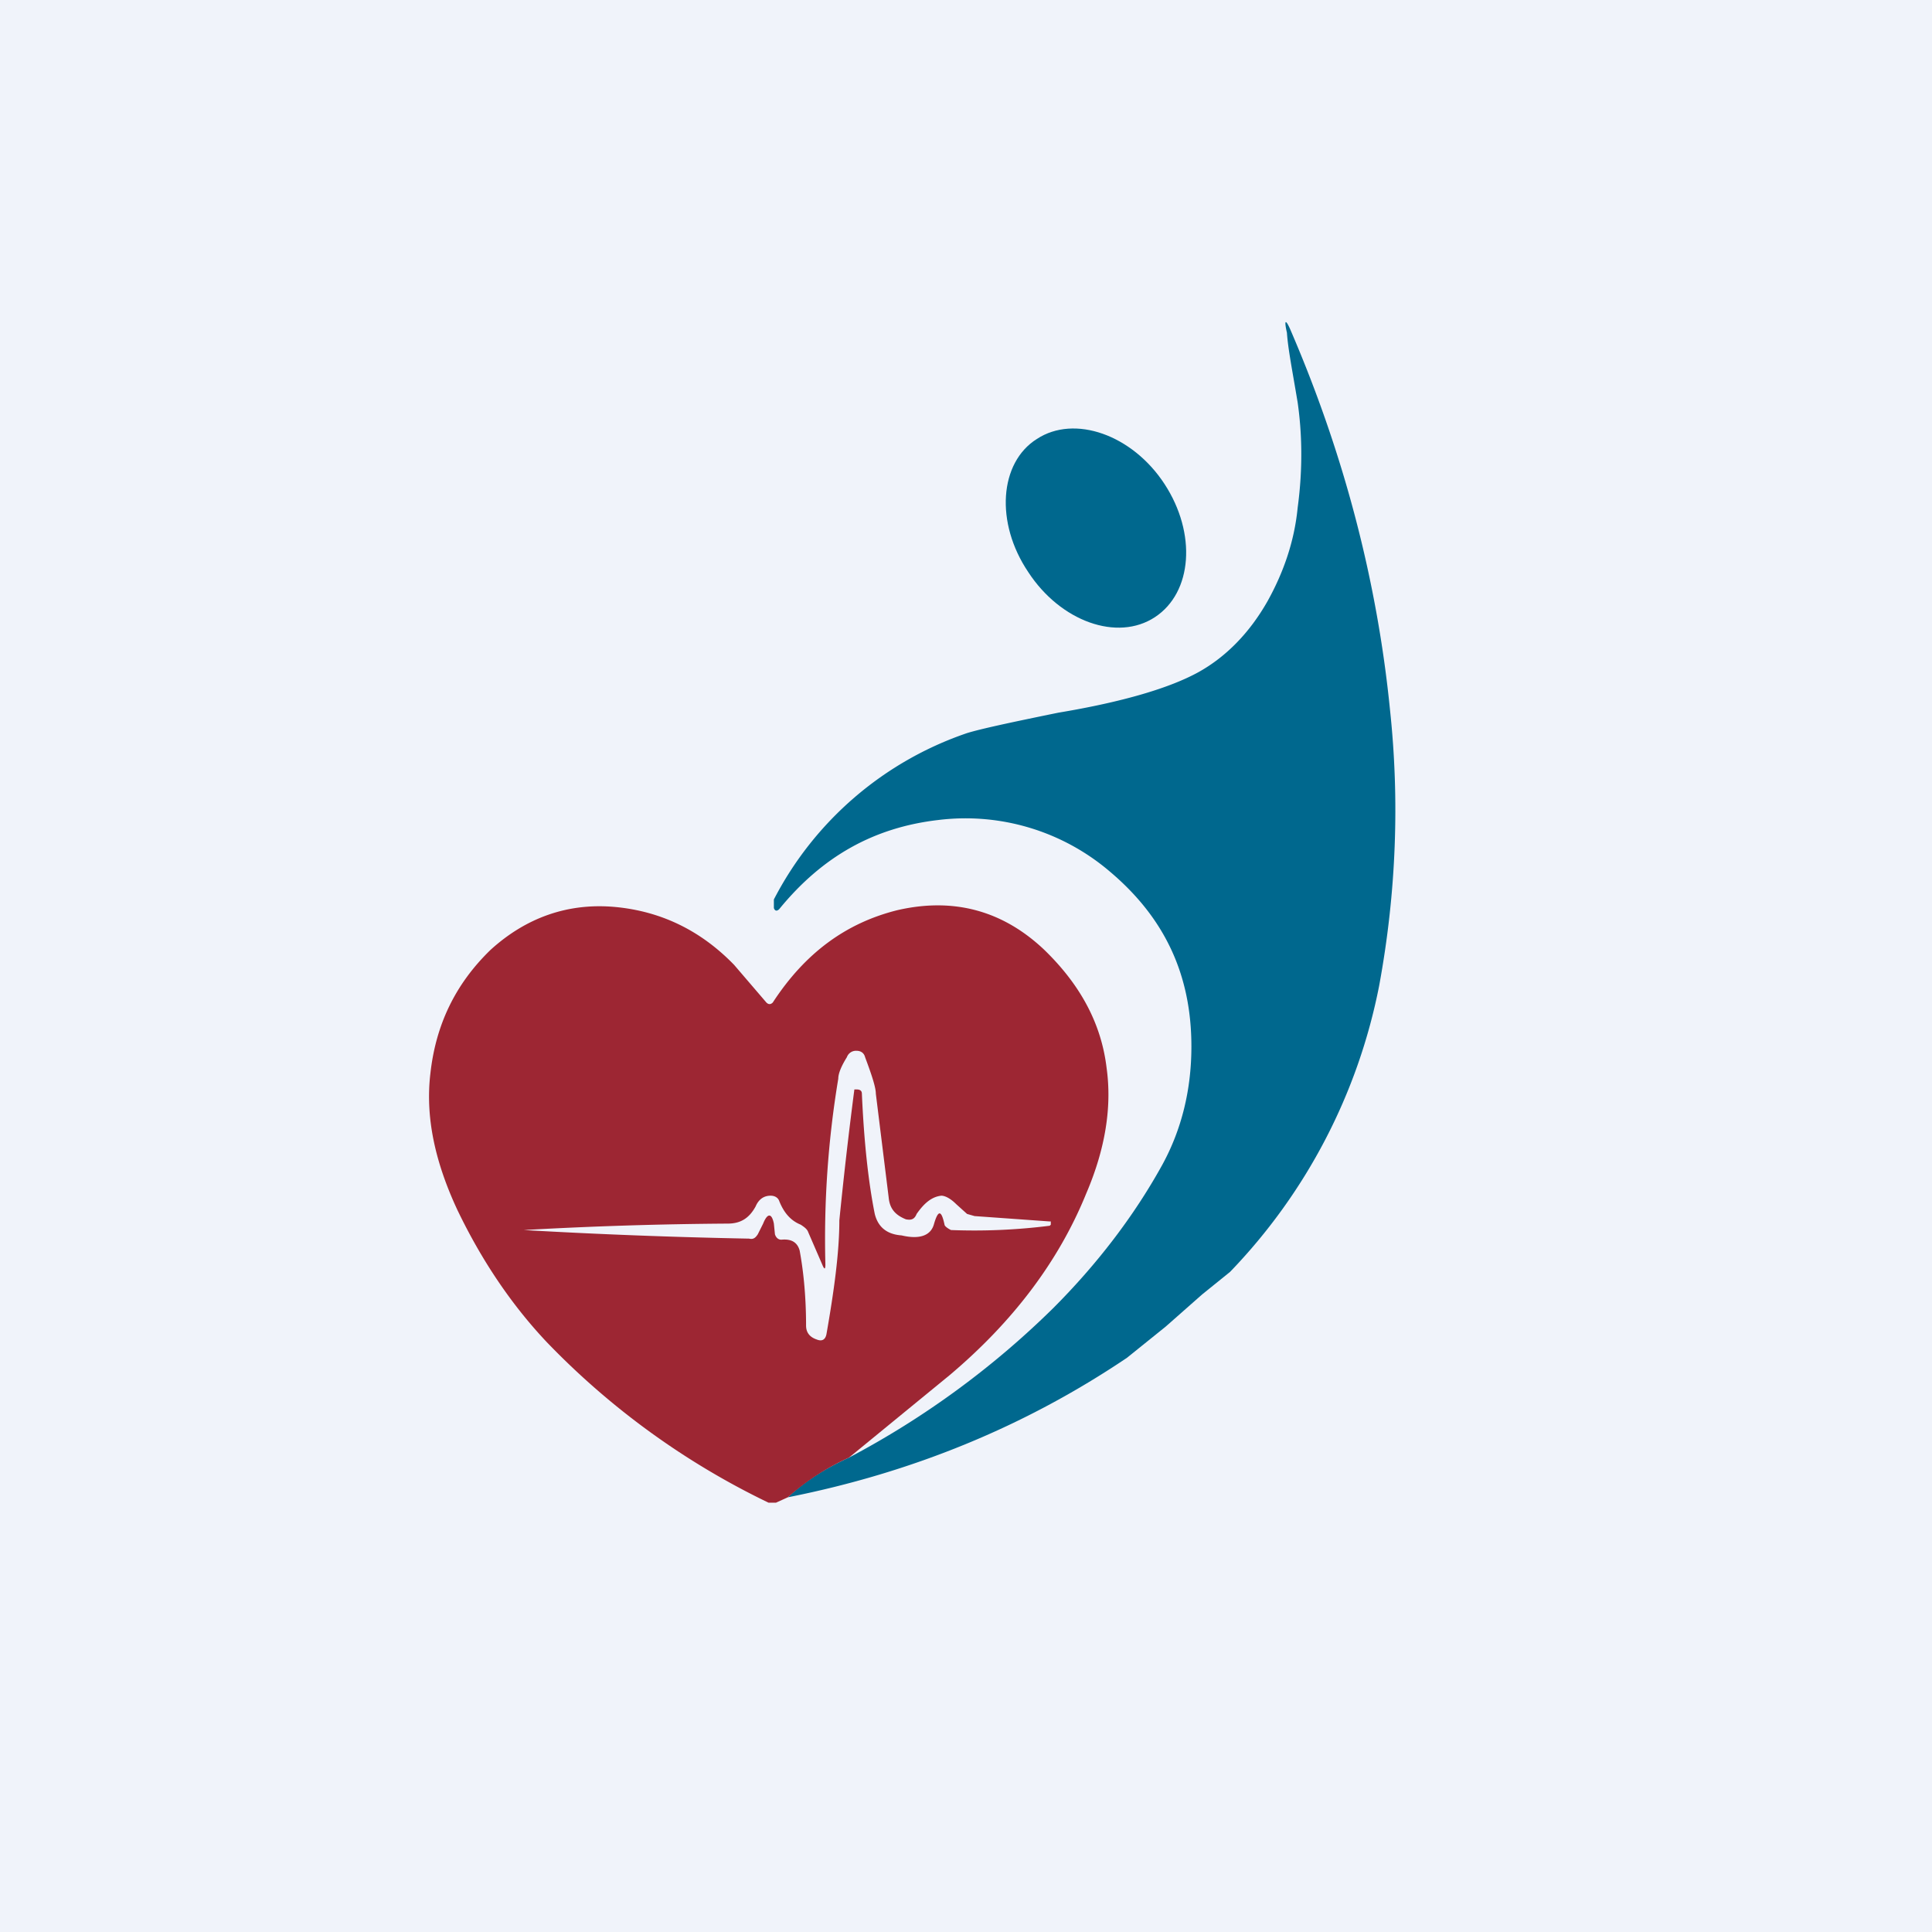 <!-- by TradingView --><svg width="18" height="18" viewBox="0 0 18 18" xmlns="http://www.w3.org/2000/svg"><path fill="#F0F3FA" d="M0 0h18v18H0z"/><path d="m11.46 11.85-.26.21-.34.3-.36.29c-.95.64-2 1.07-3.16 1.3.16-.15.35-.27.57-.37a8.1 8.1 0 0 0 1.9-1.39c.4-.4.75-.85 1.02-1.34.18-.33.27-.7.27-1.1 0-.67-.25-1.2-.76-1.63a2.07 2.07 0 0 0-1.6-.48c-.6.07-1.08.34-1.48.83-.02.02-.04.02-.05-.01v-.08a3.18 3.18 0 0 1 1.8-1.55c.13-.04.41-.1.85-.19.6-.1 1.04-.23 1.31-.38.25-.14.47-.36.64-.66.15-.27.25-.56.28-.87.05-.37.04-.7 0-.98-.05-.3-.09-.5-.1-.65-.03-.13-.01-.13.04-.01.49 1.14.8 2.32.92 3.52.09.84.06 1.7-.1 2.57a5.31 5.31 0 0 1-1.39 2.67Z" fill="#00688E"/><path d="M9.58 5.33c.3.46.83.65 1.18.42.35-.23.39-.78.09-1.24-.3-.46-.84-.65-1.19-.42-.35.22-.39.78-.08 1.24Z" fill="#00688E"/><path d="M7.91 13.58c-.22.1-.4.22-.57.37l-.11.05h-.07a7.19 7.19 0 0 1-2.07-1.5c-.32-.34-.6-.75-.83-1.23-.2-.43-.3-.85-.25-1.27.05-.45.23-.83.56-1.15.33-.3.72-.44 1.16-.4.43.04.8.22 1.11.54l.3.35c.02.02.04.02.06 0 .3-.46.68-.74 1.16-.86.52-.12.98 0 1.37.37.33.32.53.68.58 1.1.05.36-.01.75-.19 1.17-.26.64-.69 1.2-1.27 1.69l-.94.77Z" fill="#9D2633"/><path d="M7.66 11.78c.02.05.03.05.03 0a9.1 9.1 0 0 1 .12-1.73c0-.05.03-.12.08-.2a.09.09 0 0 1 .09-.06c.04 0 .07.02.08.06.06.16.1.28.1.34l.12.97c.01.1.06.16.16.2.05.01.08 0 .1-.05.07-.1.14-.16.23-.17.03 0 .08.02.14.08l.1.09.07.02.7.05h.01v.03l-.01.01a5.6 5.6 0 0 1-.92.04c-.04-.02-.06-.04-.06-.05-.03-.14-.06-.14-.1 0-.03.1-.13.14-.3.1-.14-.01-.22-.08-.25-.2-.06-.3-.1-.67-.12-1.12 0-.03-.02-.04-.05-.04h-.02a41.02 41.02 0 0 0-.14 1.22c0 .3-.05.66-.12 1.06-.01.05-.04.07-.09.05-.06-.02-.1-.06-.1-.13 0-.3-.03-.54-.06-.7-.02-.07-.07-.11-.17-.1-.03 0-.05-.02-.06-.05l-.01-.1c-.02-.1-.06-.1-.1 0l-.05.1c-.02.03-.04.05-.08.04a54.84 54.84 0 0 1-2.1-.08 38.02 38.02 0 0 1 1.9-.06c.12 0 .2-.05.26-.16.03-.07.08-.1.14-.1.04 0 .07.02.08.05.04.1.1.18.2.22.03.02.06.04.07.07l.13.3Z" fill="#F0F3FA"/></svg>